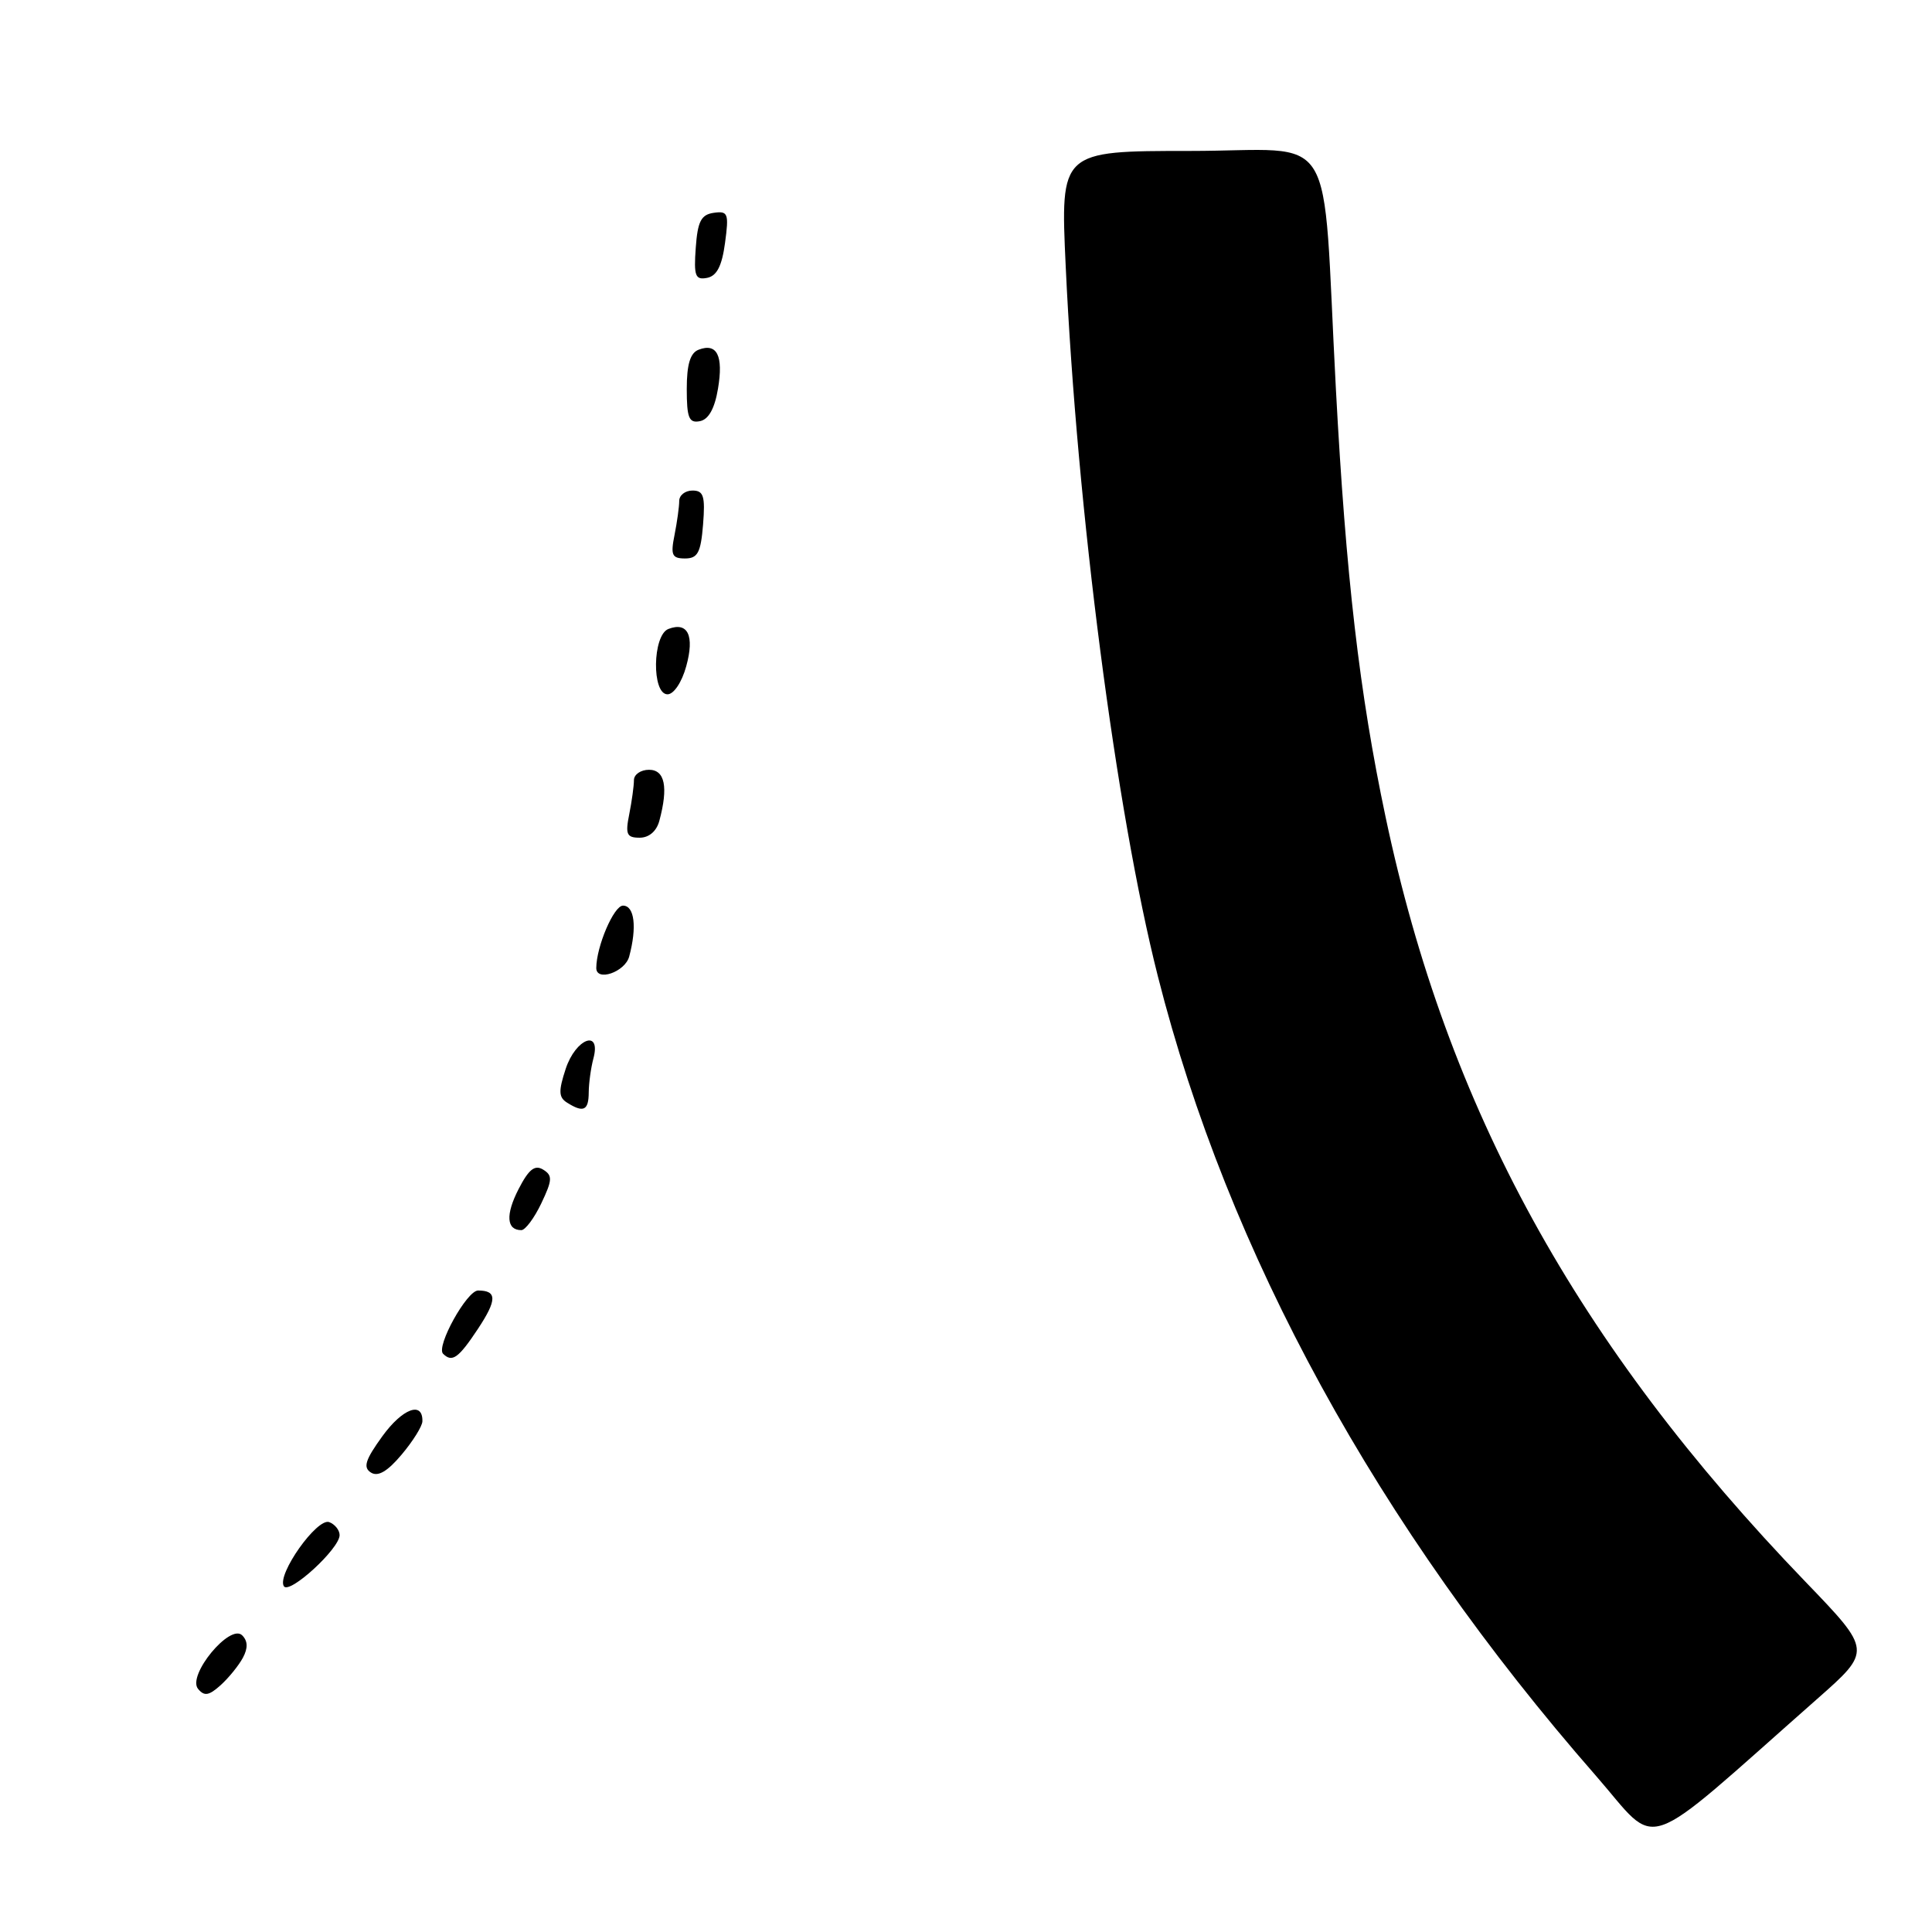 <?xml version="1.0" encoding="UTF-8" standalone="no"?>
<!DOCTYPE svg PUBLIC "-//W3C//DTD SVG 1.1//EN" "http://www.w3.org/Graphics/SVG/1.1/DTD/svg11.dtd" >
<svg xmlns="http://www.w3.org/2000/svg" xmlns:xlink="http://www.w3.org/1999/xlink" version="1.1" viewBox="0 0 256 256">
 <g >
 <path fill="currentColor"
d=" M 240.77 225.13 C 248.03 218.73 248.03 218.73 239.25 209.61 C 208.90 178.11 191.75 146.87 183.60 108.27 C 180.13 91.86 178.34 76.38 177.01 51.50 C 175.12 16.02 177.56 20.00 157.68 20.00 C 140.50 20.00 140.50 20.00 141.21 35.25 C 142.72 67.70 147.87 107.42 153.42 129.35 C 162.70 166.01 182.53 202.22 211.46 235.29 C 220.04 245.11 216.87 246.21 240.77 225.13 Z  M 32.19 219.65 C 32.87 218.37 32.84 217.44 32.09 216.69 C 30.48 215.08 24.78 221.99 26.24 223.78 C 27.07 224.79 27.68 224.69 29.24 223.29 C 30.31 222.32 31.64 220.68 32.19 219.65 Z  M 45.00 203.41 C 45.00 202.75 44.38 201.98 43.63 201.69 C 42.02 201.07 36.66 208.64 37.61 210.18 C 38.32 211.33 45.00 205.21 45.00 203.41 Z  M 55.97 188.33 C 56.04 185.62 53.33 186.63 50.67 190.30 C 48.40 193.44 48.08 194.44 49.15 195.12 C 50.08 195.71 51.34 194.98 53.22 192.74 C 54.72 190.96 55.96 188.97 55.97 188.33 Z  M 63.31 176.11 C 65.87 172.25 65.88 171.00 63.35 171.00 C 61.86 171.00 57.75 178.42 58.71 179.38 C 59.91 180.57 60.75 179.97 63.31 176.11 Z  M 71.73 159.44 C 73.20 156.35 73.23 155.76 71.97 154.98 C 70.86 154.30 70.06 154.94 68.71 157.57 C 66.97 160.96 67.11 163.00 69.08 163.00 C 69.60 163.00 70.80 161.40 71.73 159.44 Z  M 78.01 144.75 C 78.02 143.51 78.30 141.49 78.63 140.25 C 79.68 136.32 76.29 137.59 74.96 141.62 C 73.99 144.57 74.02 145.40 75.13 146.10 C 77.31 147.48 78.00 147.16 78.01 144.75 Z  M 83.37 126.75 C 84.42 122.84 84.07 120.00 82.55 120.00 C 81.34 120.00 79.03 125.39 79.01 128.25 C 78.99 130.12 82.82 128.80 83.37 126.75 Z  M 87.37 108.75 C 88.57 104.28 88.10 102.00 86.00 102.00 C 84.90 102.00 84.00 102.62 84.00 103.38 C 84.00 104.13 83.72 106.16 83.38 107.88 C 82.84 110.55 83.04 111.00 84.76 111.00 C 86.00 111.00 87.00 110.14 87.37 108.75 Z  M 90.93 88.28 C 92.05 84.23 91.15 82.35 88.57 83.34 C 86.45 84.15 86.34 92.00 88.45 92.00 C 89.28 92.00 90.35 90.40 90.93 88.28 Z  M 93.16 69.50 C 93.46 65.74 93.23 65.00 91.76 65.00 C 90.79 65.00 90.00 65.62 90.00 66.38 C 90.00 67.13 89.72 69.16 89.38 70.88 C 88.84 73.55 89.04 74.00 90.77 74.00 C 92.45 74.00 92.86 73.23 93.16 69.50 Z  M 95.14 51.49 C 95.87 47.14 95.01 45.40 92.57 46.34 C 91.46 46.76 91.00 48.28 91.00 51.54 C 91.00 55.37 91.29 56.09 92.73 55.81 C 93.89 55.59 94.70 54.14 95.14 51.49 Z  M 96.07 32.19 C 96.60 28.28 96.47 27.93 94.57 28.20 C 92.90 28.44 92.44 29.33 92.19 32.84 C 91.92 36.57 92.13 37.12 93.69 36.82 C 94.98 36.57 95.66 35.25 96.07 32.19 Z "/>
</g>
</svg>